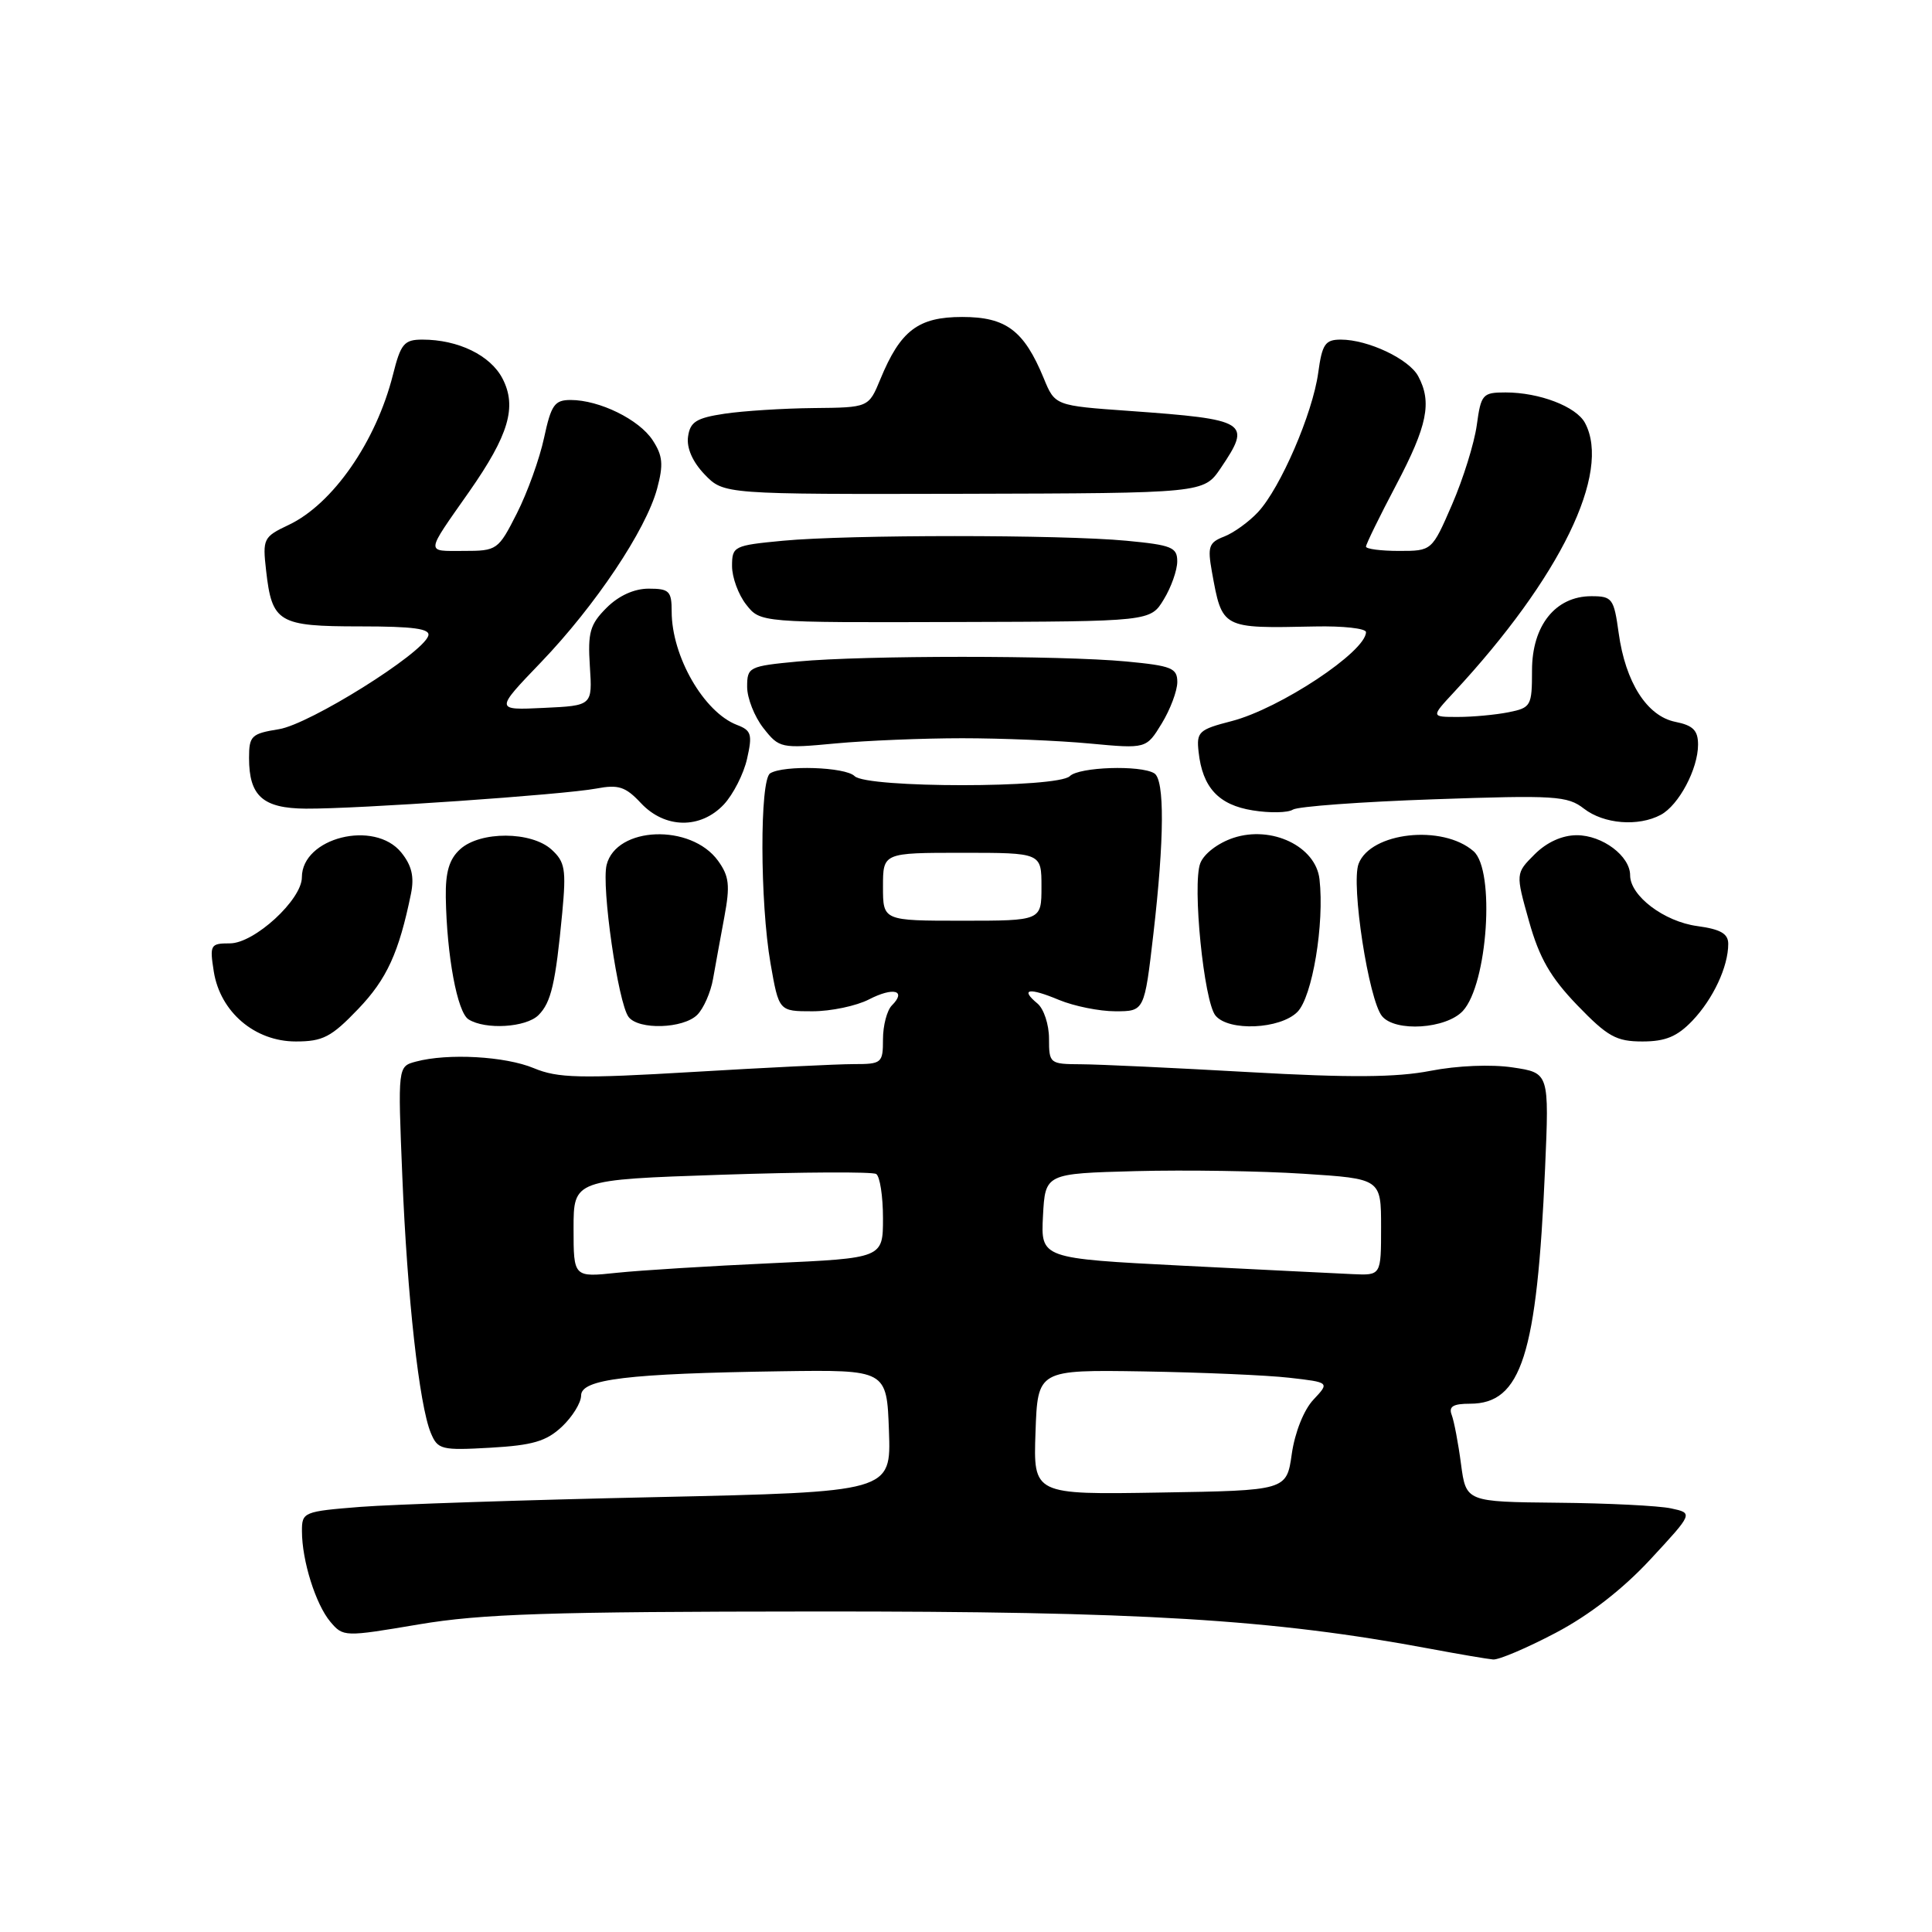 <?xml version="1.0" encoding="UTF-8" standalone="no"?>
<!DOCTYPE svg PUBLIC "-//W3C//DTD SVG 1.1//EN" "http://www.w3.org/Graphics/SVG/1.1/DTD/svg11.dtd" >
<svg xmlns="http://www.w3.org/2000/svg" xmlns:xlink="http://www.w3.org/1999/xlink" version="1.1" viewBox="0 0 256 256">
 <g >
 <path fill="currentColor"
d=" M 206.12 216.37 C 210.59 214.02 215.02 210.58 218.69 206.62 C 224.36 200.50 224.36 200.50 221.43 199.87 C 219.82 199.52 213.05 199.18 206.38 199.12 C 194.26 199.00 194.26 199.00 193.59 193.99 C 193.23 191.23 192.67 188.31 192.36 187.49 C 191.93 186.37 192.54 186.00 194.78 186.00 C 201.60 186.00 203.65 179.57 204.73 154.83 C 205.28 142.16 205.28 142.16 200.44 141.44 C 197.61 141.01 193.09 141.20 189.55 141.89 C 185.04 142.77 178.90 142.82 165.50 142.06 C 155.60 141.50 145.59 141.03 143.25 141.02 C 139.09 141.00 139.00 140.93 139.00 137.62 C 139.00 135.76 138.31 133.68 137.48 132.98 C 135.12 131.03 136.32 130.82 140.31 132.49 C 142.31 133.32 145.67 134.00 147.79 134.00 C 151.64 134.00 151.64 134.00 152.83 123.75 C 154.29 111.11 154.33 103.32 152.95 102.47 C 151.14 101.35 142.98 101.62 141.76 102.84 C 140.16 104.44 114.84 104.44 113.24 102.84 C 112.02 101.62 103.86 101.35 102.05 102.47 C 100.66 103.33 100.69 119.56 102.10 127.67 C 103.21 134.00 103.21 134.00 107.65 134.00 C 110.10 134.00 113.47 133.29 115.14 132.43 C 118.37 130.76 120.17 131.23 118.18 133.22 C 117.53 133.87 117.00 135.89 117.00 137.70 C 117.00 140.87 116.84 141.00 113.11 141.00 C 110.97 141.00 101.39 141.47 91.82 142.04 C 76.81 142.93 73.91 142.86 70.74 141.54 C 66.96 139.96 59.34 139.53 55.10 140.67 C 52.71 141.31 52.71 141.31 53.31 155.90 C 53.96 171.87 55.55 186.17 57.08 189.86 C 58.00 192.08 58.47 192.20 64.98 191.83 C 70.58 191.51 72.39 190.98 74.45 189.05 C 75.85 187.73 77.00 185.87 77.00 184.91 C 77.00 182.74 83.15 182.00 103.50 181.70 C 117.50 181.50 117.50 181.50 117.79 189.60 C 118.08 197.69 118.08 197.69 86.79 198.38 C 69.58 198.75 52.01 199.34 47.75 199.67 C 40.22 200.27 40.00 200.36 40.01 202.89 C 40.01 206.80 41.83 212.58 43.77 214.89 C 45.48 216.91 45.61 216.91 55.50 215.24 C 63.78 213.84 72.80 213.55 108.00 213.53 C 151.20 213.50 168.62 214.56 189.50 218.47 C 193.35 219.19 197.11 219.83 197.85 219.89 C 198.60 219.95 202.32 218.37 206.12 216.37 Z  M 47.45 133.71 C 51.26 129.74 52.86 126.23 54.46 118.41 C 54.91 116.17 54.56 114.68 53.17 112.96 C 49.62 108.58 40.00 110.99 40.00 116.25 C 40.00 119.22 33.70 125.00 30.47 125.00 C 27.87 125.00 27.77 125.19 28.33 128.75 C 29.19 134.10 33.76 138.00 39.19 138.00 C 42.78 138.00 43.90 137.42 47.45 133.71 Z  M 224.25 135.25 C 227.01 132.35 229.00 128.09 229.00 125.07 C 229.00 123.71 227.98 123.13 224.90 122.71 C 220.51 122.12 216.00 118.71 216.00 115.98 C 216.00 113.43 212.33 110.67 208.93 110.67 C 207.00 110.67 204.95 111.60 203.35 113.20 C 200.82 115.73 200.82 115.73 202.60 122.06 C 203.97 126.94 205.44 129.50 209.00 133.20 C 213.02 137.36 214.16 138.00 217.63 138.00 C 220.69 138.00 222.24 137.35 224.25 135.25 Z  M 71.35 134.51 C 73.03 132.83 73.61 130.33 74.50 120.96 C 75.04 115.19 74.87 114.20 73.08 112.57 C 70.40 110.14 63.64 110.11 60.98 112.52 C 59.53 113.83 59.02 115.53 59.07 118.90 C 59.20 126.64 60.59 134.13 62.08 135.07 C 64.31 136.48 69.70 136.15 71.35 134.51 Z  M 92.39 134.47 C 93.23 133.63 94.17 131.49 94.48 129.72 C 94.79 127.95 95.47 124.25 95.98 121.50 C 96.76 117.31 96.62 116.10 95.14 114.05 C 91.55 109.11 81.67 109.48 80.38 114.60 C 79.67 117.46 81.90 132.92 83.29 134.75 C 84.62 136.50 90.54 136.31 92.39 134.47 Z  M 171.91 134.09 C 173.89 132.11 175.51 122.40 174.84 116.50 C 174.35 112.15 168.51 109.35 163.44 111.02 C 161.39 111.70 159.52 113.13 159.04 114.39 C 157.97 117.22 159.52 132.71 161.06 134.57 C 162.81 136.69 169.62 136.38 171.91 134.09 Z  M 193.83 133.96 C 197.12 130.42 198.14 115.30 195.25 112.79 C 191.15 109.21 181.61 110.26 180.02 114.46 C 178.99 117.16 181.36 132.52 183.13 134.65 C 184.89 136.78 191.61 136.34 193.83 133.96 Z  M 95.91 106.60 C 97.15 105.27 98.54 102.55 98.99 100.54 C 99.72 97.32 99.56 96.78 97.66 96.06 C 93.27 94.38 89.00 86.97 89.00 81.03 C 89.00 78.32 88.68 78.00 85.95 78.00 C 84.03 78.00 81.98 78.93 80.37 80.54 C 78.17 82.74 77.87 83.80 78.16 88.29 C 78.50 93.50 78.50 93.50 72.04 93.80 C 65.58 94.11 65.58 94.11 71.69 87.75 C 78.90 80.23 85.59 70.23 87.07 64.75 C 87.93 61.55 87.82 60.38 86.48 58.33 C 84.68 55.58 79.42 53.00 75.61 53.00 C 73.48 53.00 73.03 53.65 72.09 58.02 C 71.50 60.78 69.88 65.28 68.49 68.02 C 66.02 72.89 65.87 73.00 61.42 73.00 C 56.36 73.00 56.31 73.51 62.17 65.15 C 67.42 57.64 68.52 53.91 66.59 50.17 C 64.99 47.08 60.72 45.00 55.97 45.00 C 53.55 45.00 53.10 45.54 52.07 49.65 C 49.84 58.51 44.10 66.78 38.26 69.55 C 34.90 71.14 34.78 71.38 35.26 75.60 C 36.04 82.50 36.88 83.00 47.71 83.00 C 54.83 83.00 57.06 83.31 56.75 84.25 C 55.97 86.63 41.02 95.97 36.97 96.62 C 33.31 97.21 33.00 97.50 33.00 100.44 C 33.00 105.48 34.83 107.11 40.53 107.15 C 47.32 107.20 74.68 105.30 79.00 104.49 C 81.95 103.93 82.88 104.23 84.92 106.41 C 88.10 109.81 92.82 109.88 95.91 106.60 Z  M 220.06 107.97 C 222.45 106.69 225.00 101.89 225.00 98.67 C 225.00 96.78 224.34 96.12 222.00 95.65 C 218.24 94.90 215.38 90.42 214.48 83.86 C 213.85 79.30 213.63 79.00 210.86 79.00 C 206.11 79.00 203.00 82.89 203.00 88.83 C 203.00 93.54 202.87 93.78 199.88 94.38 C 198.16 94.72 195.14 95.00 193.18 95.00 C 189.61 95.00 189.61 95.00 192.63 91.75 C 206.75 76.55 213.54 62.61 210.02 56.04 C 208.86 53.87 203.98 52.00 199.49 52.00 C 196.45 52.00 196.24 52.24 195.68 56.34 C 195.35 58.73 193.88 63.45 192.41 66.84 C 189.74 73.00 189.74 73.00 185.37 73.00 C 182.97 73.00 181.00 72.74 181.00 72.43 C 181.00 72.11 182.80 68.43 185.00 64.26 C 189.14 56.40 189.77 53.30 187.92 49.85 C 186.70 47.57 181.27 45.00 177.67 45.00 C 175.59 45.00 175.19 45.59 174.67 49.40 C 173.93 54.79 169.67 64.65 166.70 67.85 C 165.49 69.15 163.47 70.61 162.20 71.10 C 160.18 71.88 159.99 72.43 160.58 75.74 C 161.96 83.34 161.82 83.27 174.25 83.01 C 177.96 82.93 181.00 83.27 181.00 83.76 C 181.00 86.34 169.58 93.90 163.20 95.55 C 158.85 96.67 158.52 96.97 158.82 99.63 C 159.33 104.35 161.47 106.66 165.99 107.38 C 168.26 107.75 170.66 107.70 171.31 107.28 C 171.96 106.86 180.38 106.24 190.00 105.91 C 206.05 105.35 207.70 105.45 209.88 107.15 C 212.52 109.19 217.08 109.56 220.06 107.97 Z  M 127.50 97.82 C 132.66 97.82 140.26 98.13 144.39 98.52 C 151.89 99.22 151.89 99.22 153.94 95.86 C 155.07 94.01 155.99 91.55 156.00 90.39 C 156.00 88.52 155.25 88.22 149.25 87.65 C 140.55 86.83 114.45 86.83 105.75 87.65 C 99.23 88.27 99.00 88.38 99.00 91.01 C 99.00 92.51 99.97 94.96 101.15 96.47 C 103.26 99.15 103.47 99.19 110.71 98.51 C 114.79 98.13 122.34 97.82 127.50 97.82 Z  M 154.21 79.42 C 155.19 77.82 155.99 75.55 155.99 74.39 C 156.00 72.52 155.25 72.22 149.25 71.65 C 140.54 70.83 112.46 70.83 103.75 71.65 C 97.23 72.27 97.00 72.38 97.00 75.01 C 97.00 76.51 97.84 78.80 98.88 80.12 C 100.75 82.50 100.75 82.50 126.60 82.42 C 152.44 82.35 152.44 82.35 154.21 79.42 Z  M 161.75 62.03 C 165.89 55.91 165.36 55.58 149.65 54.45 C 139.79 53.75 139.79 53.75 138.30 50.12 C 135.69 43.79 133.31 42.00 127.50 42.00 C 121.66 42.00 119.31 43.79 116.65 50.25 C 115.10 54.00 115.10 54.00 107.80 54.07 C 103.79 54.11 98.47 54.45 96.00 54.82 C 92.27 55.38 91.44 55.90 91.17 57.86 C 90.96 59.35 91.76 61.19 93.36 62.86 C 95.90 65.50 95.90 65.50 127.70 65.43 C 159.50 65.35 159.50 65.35 161.75 62.03 Z  M 137.21 189.77 C 137.50 181.50 137.50 181.50 151.50 181.72 C 159.20 181.85 167.91 182.22 170.85 182.56 C 176.19 183.17 176.19 183.17 174.03 185.47 C 172.77 186.81 171.58 189.79 171.17 192.64 C 170.48 197.50 170.48 197.50 153.70 197.77 C 136.92 198.05 136.92 198.05 137.21 189.77 Z  M 76.00 162.79 C 76.00 156.32 76.00 156.32 95.60 155.66 C 106.38 155.30 115.60 155.25 116.10 155.56 C 116.59 155.87 117.00 158.50 117.00 161.41 C 117.00 166.71 117.00 166.71 102.25 167.38 C 94.14 167.75 84.91 168.32 81.75 168.65 C 76.00 169.26 76.00 169.26 76.00 162.79 Z  M 156.70 167.71 C 137.91 166.75 137.91 166.75 138.20 161.12 C 138.50 155.50 138.50 155.50 150.50 155.18 C 157.10 155.01 167.11 155.16 172.75 155.53 C 183.00 156.19 183.00 156.19 183.00 162.60 C 183.00 169.00 183.00 169.00 179.25 168.83 C 177.19 168.74 167.04 168.23 156.70 167.71 Z  M 117.00 117.50 C 117.00 113.00 117.00 113.00 127.50 113.00 C 138.00 113.00 138.00 113.00 138.00 117.50 C 138.00 122.00 138.00 122.00 127.50 122.00 C 117.00 122.00 117.00 122.00 117.00 117.50 Z "/>
</g>
</svg>